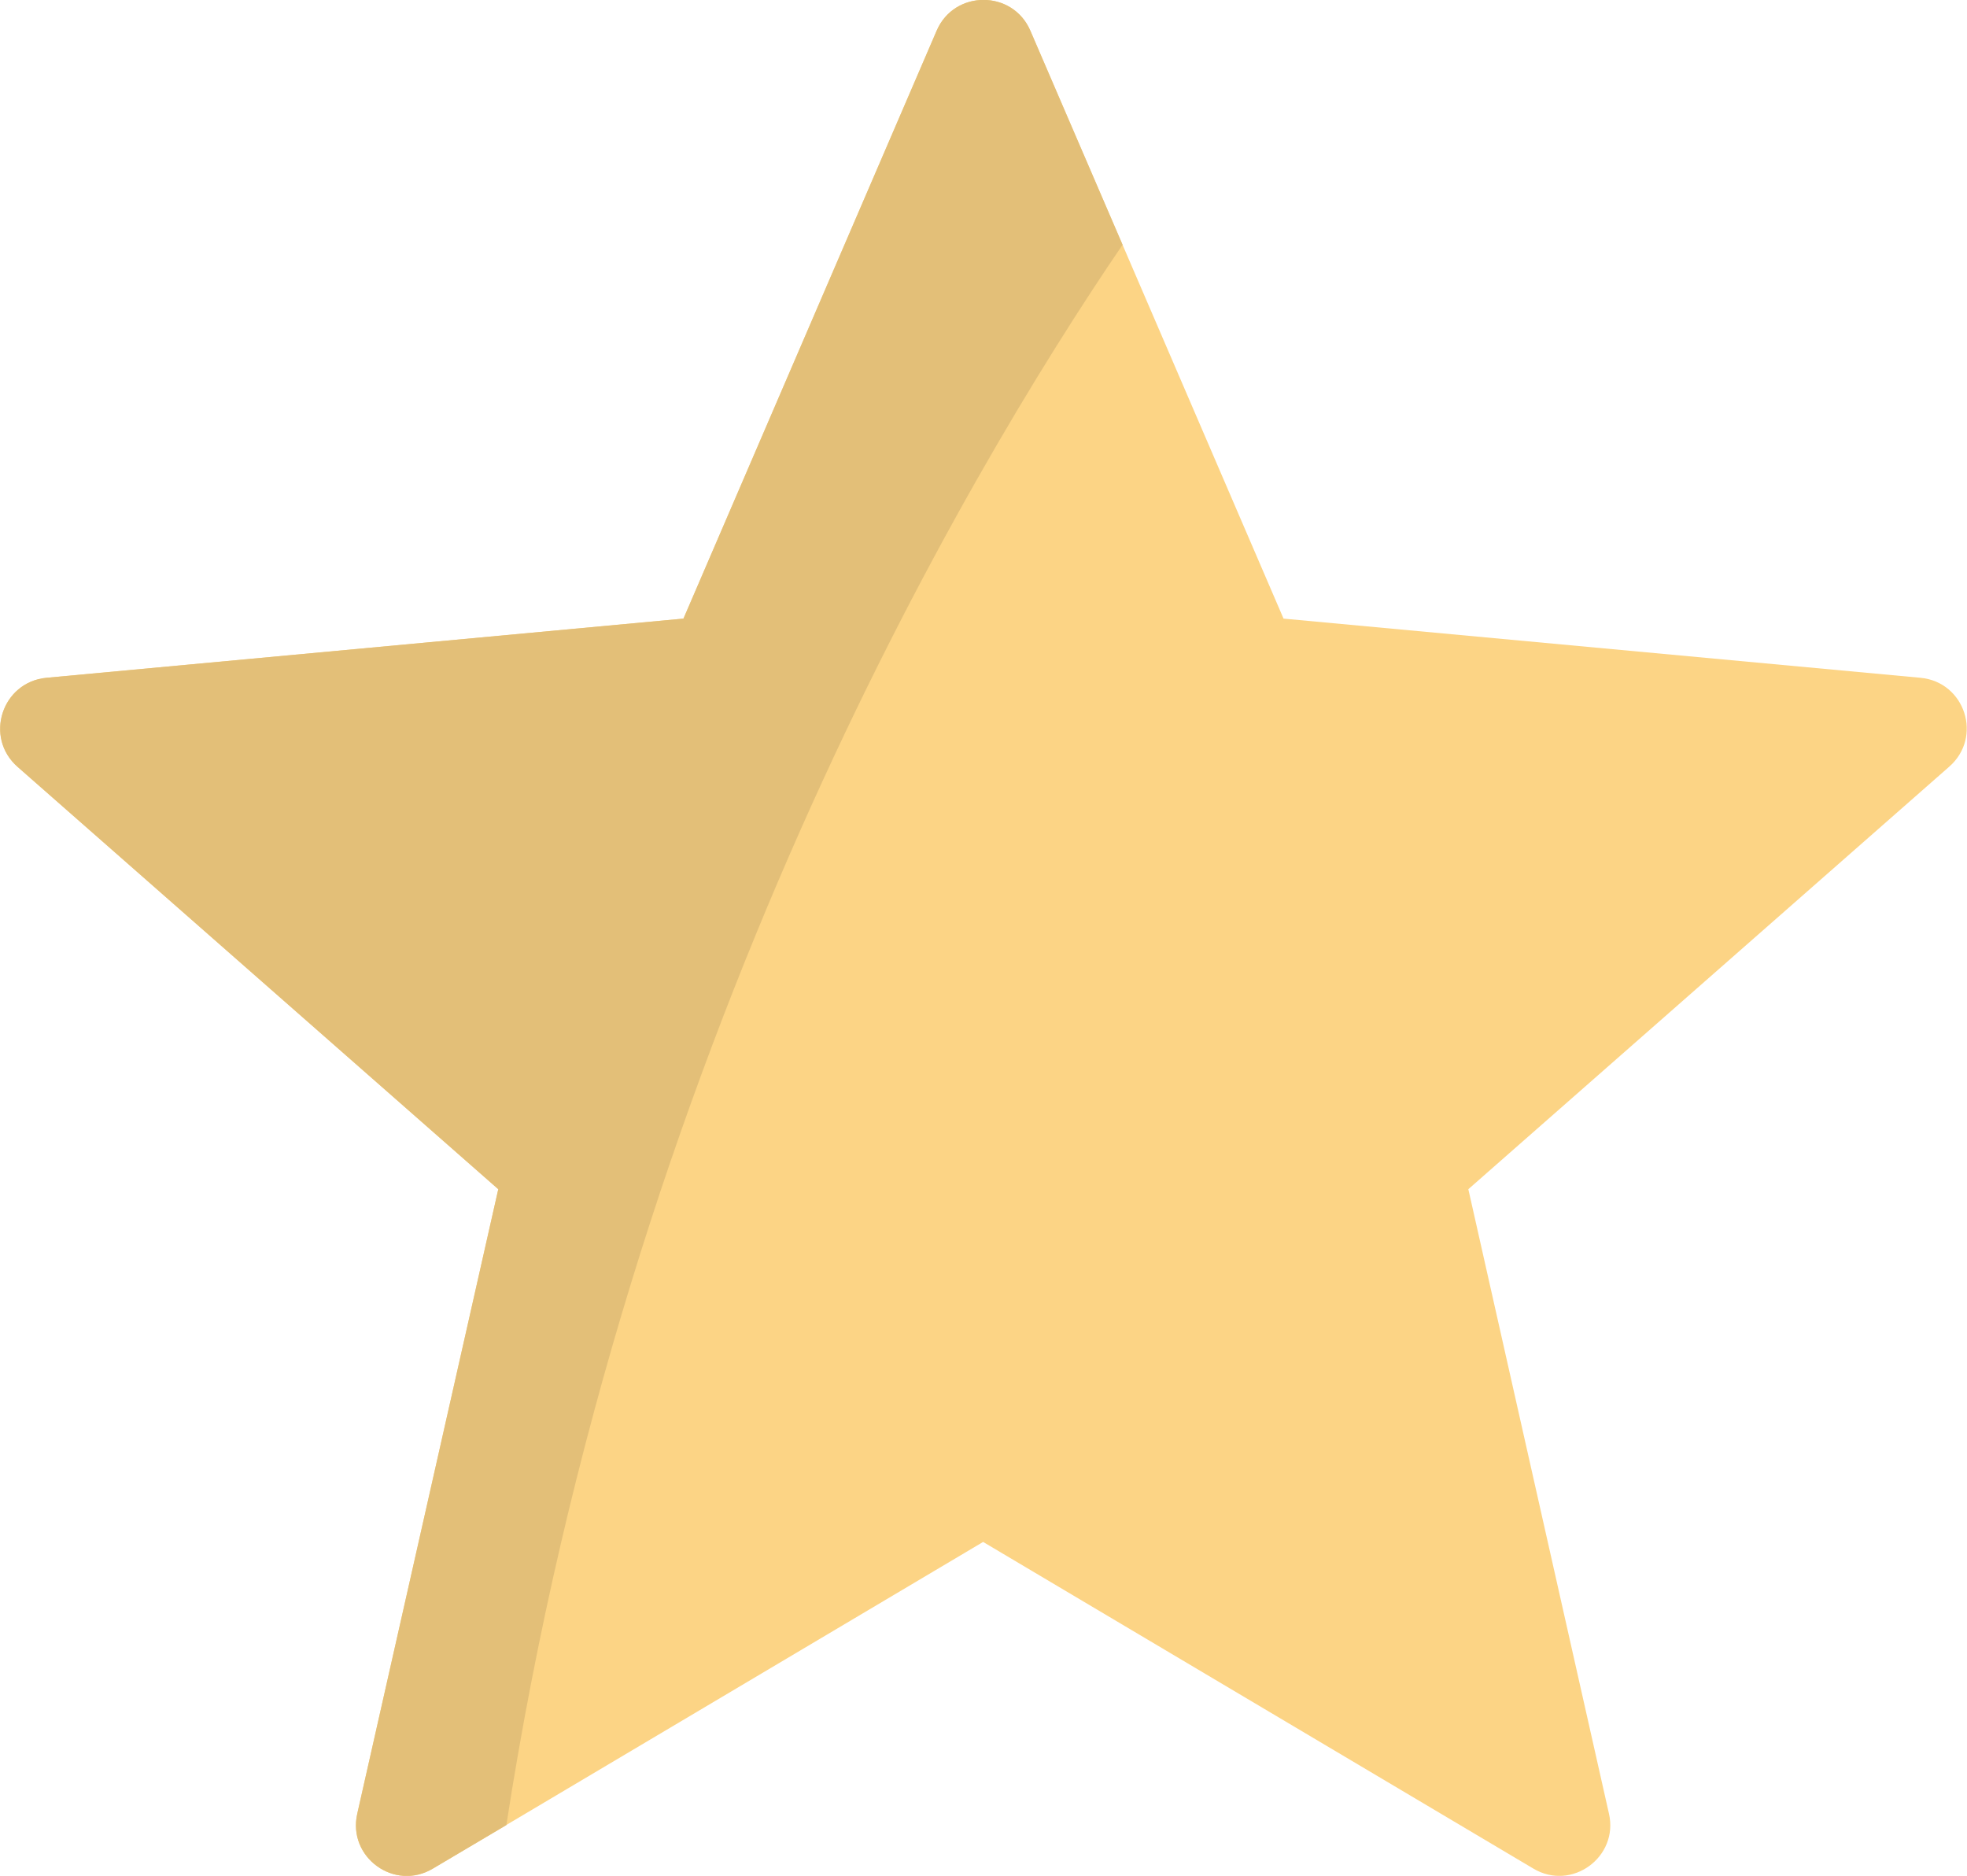 <?xml version="1.0" encoding="utf-8"?>
<!-- Generator: Adobe Illustrator 25.0.1, SVG Export Plug-In . SVG Version: 6.00 Build 0)  -->
<svg version="1.1" id="Capa_1" xmlns="http://www.w3.org/2000/svg" xmlns:xlink="http://www.w3.org/1999/xlink" x="0px" y="0px"
	 viewBox="0 0 512 488.2" style="enable-background:new 0 0 512 488.2;" xml:space="preserve">
<style type="text/css">
	.st0{fill:#FCD485;}
	.st1{fill:#E3BF78;}
</style>
<g>
	<path class="st0" d="M499.9,176.4L334.1,161L268.2,8c-4.6-10.7-19.8-10.7-24.4,0l-65.9,153L12.1,176.4
		c-11.6,1.1-16.3,15.5-7.5,23.2l125.1,109.9L93,472c-2.6,11.4,9.7,20.3,19.7,14.3l143.2-85l143.2,85c10,6,22.3-3,19.7-14.3
		l-36.6-162.5l125.1-109.9C516.2,191.9,511.5,177.5,499.9,176.4z"/>
	<path class="st1" d="M292.2,63.7L268.2,8c-4.6-10.7-19.8-10.7-24.4,0l-65.9,153L12.1,176.4c-11.6,1.1-16.3,15.5-7.5,23.2
		l125.1,109.9L93,472c-2.6,11.4,9.7,20.3,19.7,14.3l19.1-11.3C163.1,272.8,250.9,124.3,292.2,63.7z"/>
</g>
</svg>
